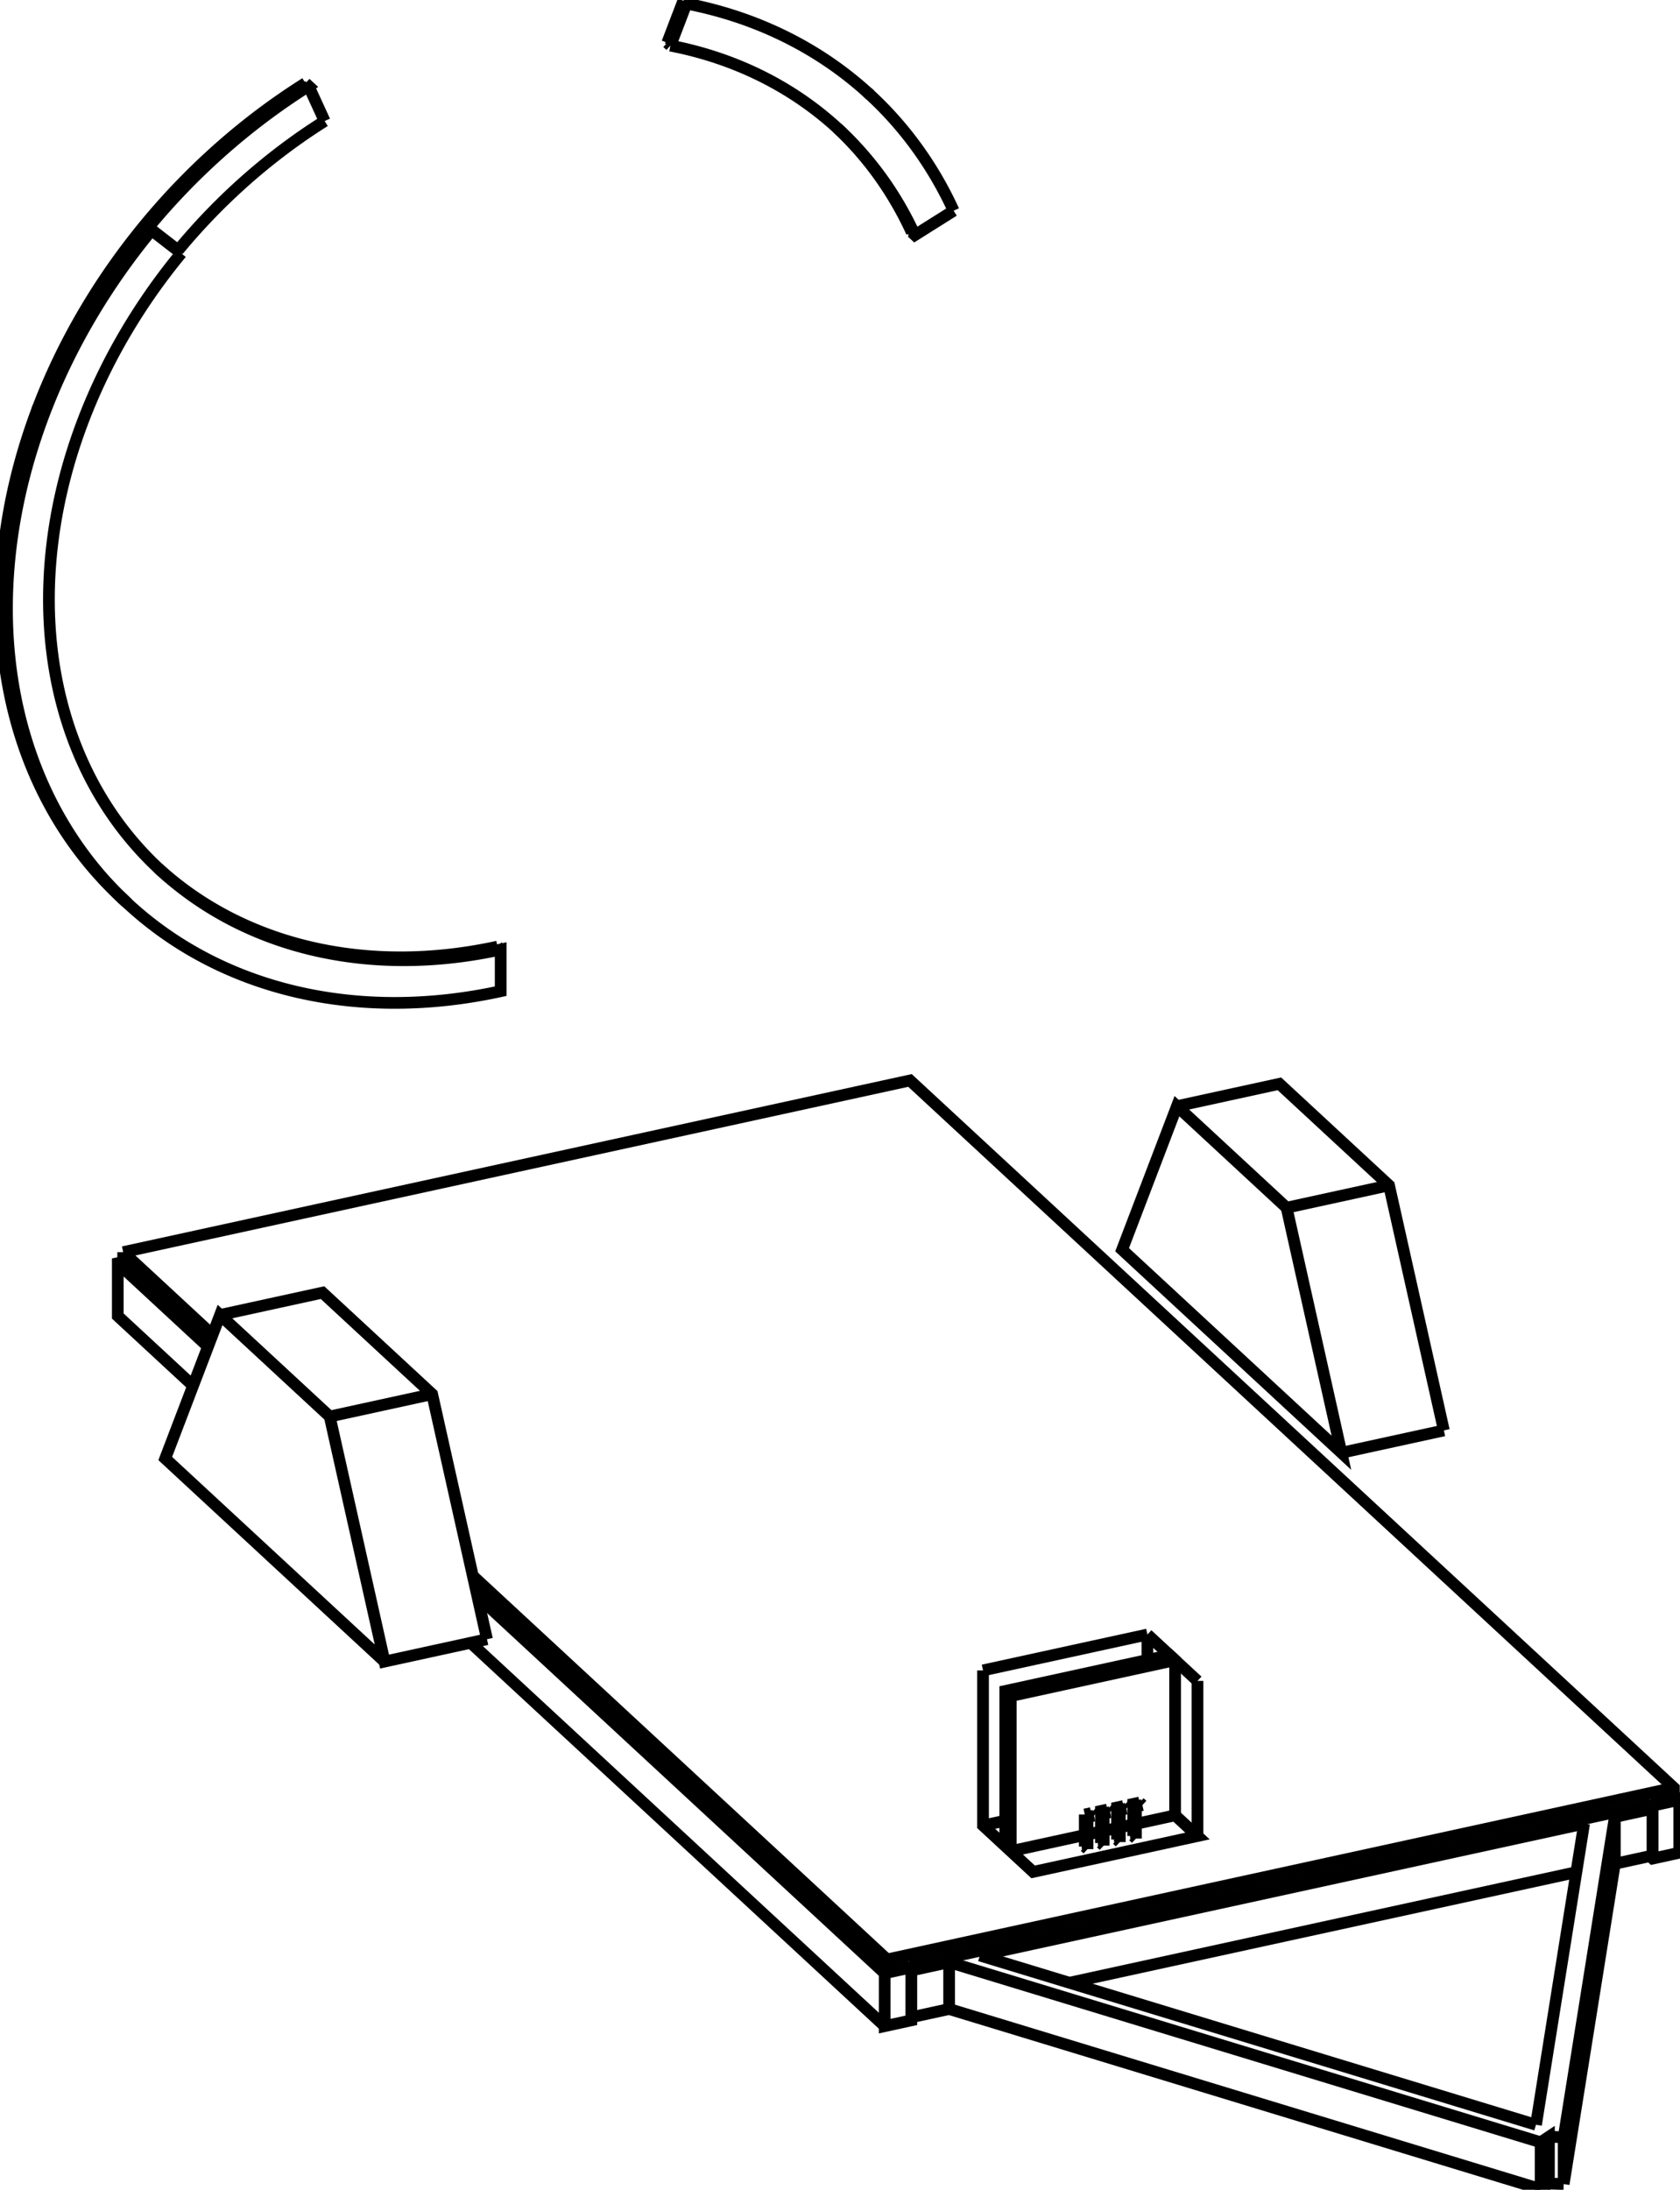 <svg version="1.1" xmlns="http://www.w3.org/2000/svg" viewBox="-1425.356 -1523.454 2341.91 3051.673" fill="none" stroke="black" stroke-width="0.6%" vector-effect="non-scaling-stroke">
    <path d="M -1367.603 -952.401 L -1371.97 -956.443 A 765 614.796 132.789 0 1 -999.523 -1407.551" />
    <path d="M -1253.639 -270.197 A 765 614.796 132.789 0 1 -1371.97 -956.443" />
    <path d="M -1249.272 -266.154 A 765 614.796 132.789 0 1 -1367.603 -952.401 A 765 614.796 132.789 0 1 -995.156 -1403.509 L -999.523 -1407.551" />
    <path d="M -95.988 -1229.801 L -150.01 -1195.795 L -154.378 -1199.837" />
    <path d="M -258.474 -1345.286 A 700 562.558 132.789 0 1 -154.378 -1199.837" />
    <path d="M -472.802 -1522.454 L -495.179 -1463.925" />
    <path d="M -468.435 -1518.412 A 765 614.796 132.789 0 1 -212.129 -1390.973 A 765 614.796 132.789 0 1 -95.988 -1229.801" />
    <path d="M -468.435 -1518.412 L -472.802 -1522.454" />
    <path d="M -490.812 -1459.883 L -468.435 -1518.412" />
    <path d="M -490.812 -1459.883 A 700 562.558 132.789 0 1 -256.284 -1343.272 A 700 562.558 132.789 0 1 -150.01 -1195.795" />
    <path d="M -490.812 -1459.883 L -495.179 -1463.925" />
    <path d="M 174.11 789.87 L 174.11 754.404" />
    <path d="M -55.018 804.388 L 174.11 754.404" />
    <path d="M -55.018 804.388 L -55.018 1020.578 L 14.813 1085.218 L 243.941 1035.234 L 212.742 1006.354 L 212.742 790.164 L 205.117 783.106 L -24.011 833.09 L -24.011 1049.28 L -16.386 1056.338 L 86.807 1033.827" />
    <path d="M -55.018 1020.578 L -24.011 1013.814" />
    <path d="M 243.941 819.044 L 174.11 754.404" />
    <path d="M 243.941 1035.234 L 243.941 819.044" />
    <path d="M 90.694 1008.81 L 90.694 1053.478" />
    <path d="M 99.69 1006.848 L 90.694 1008.81" />
    <path d="M 122.18 1001.942 L 113.184 1003.904 L 113.184 1048.571" />
    <path d="M 144.67 997.035 L 135.674 998.998 L 135.674 1043.665" />
    <path d="M 167.16 992.129 L 158.164 994.092 L 158.164 1038.759" />
    <path d="M 95.803 1003.25 L 99.69 1006.848" />
    <path d="M 86.807 1049.88 L 90.694 1053.478" />
    <path d="M 86.807 1005.212 L 86.807 1049.88" />
    <path d="M 86.807 1005.212 L 90.694 1008.81" />
    <path d="M 95.803 1003.25 L 86.807 1005.212" />
    <path d="M 118.293 998.344 L 122.18 1001.942" />
    <path d="M 109.297 1044.974 L 113.184 1048.571" />
    <path d="M 118.293 998.344 L 109.297 1000.306 L 109.297 1044.974" />
    <path d="M 109.297 1000.306 L 113.184 1003.904" />
    <path d="M 140.783 993.438 L 144.67 997.035" />
    <path d="M 131.787 1040.068 L 135.674 1043.665" />
    <path d="M 140.783 993.438 L 131.787 995.4 L 131.787 1040.068" />
    <path d="M 131.787 995.4 L 135.674 998.998" />
    <path d="M 163.273 988.532 L 167.16 992.129" />
    <path d="M 154.277 1035.161 L 158.164 1038.759" />
    <path d="M 163.273 988.532 L 154.277 990.494 L 154.277 1035.161" />
    <path d="M 154.277 990.494 L 158.164 994.092" />
    <path d="M 874.687 1063.182 L 878.428 1066.645 L 915.554 1058.546 L 915.554 984.8 L 878.428 992.899 L 878.428 1066.645" />
    <path d="M 876.345 990.971 L 878.428 992.899" />
    <path d="M 876.345 990.971 L 876.345 990.975" />
    <path d="M 878.417 1062.369 L 878.417 997.154 L 872.619 991.788" />
    <path d="M 908.042 977.846 L 915.554 984.8" />
    <path d="M 908.042 984.056 L 876.345 990.971" />
    <path d="M -157.052 1216.404 L -188.749 1223.319 L -761.716 692.948" />
    <path d="M -188.749 1223.319 L -188.749 1207.243 L -766.253 672.672" />
    <path d="M 908.042 967.98 L -188.749 1207.243" />
    <path d="M 908.042 984.056 L 908.042 967.98 L -156.847 -17.742 L -1253.639 221.52" />
    <path d="M -157.052 1216.408 L 876.345 990.975" />
    <path d="M -1253.639 237.596 L -1253.639 221.52" />
    <path d="M -154.98 1287.802 L -102.27 1276.304" />
    <path d="M 722.278 1527.219 L -102.27 1276.304" />
    <path d="M 733.842 1519.545 L 722.278 1527.219 L 722.278 1462.004 L 733.842 1454.33 L 733.842 1519.545 Z" />
    <path d="M 754.415 1520.208 L 733.842 1519.545" />
    <path d="M 754.415 1520.208 L 825.708 1073.867 L 825.708 1008.653 L 878.417 997.154" />
    <path d="M 825.708 1073.867 L 878.417 1062.369" />
    <path d="M 65.402 1239.726 L 772.066 1085.569" />
    <path d="M 754.415 1454.994 L 825.708 1008.653" />
    <path d="M 733.842 1454.33 L 754.415 1454.994 L 754.415 1520.208" />
    <path d="M 722.278 1462.004 L -102.27 1211.089 L -102.27 1276.304" />
    <path d="M -154.98 1222.588 L -102.27 1211.089" />
    <path d="M -59.421 1201.742 L 782.858 1018" />
    <path d="M 715.828 1437.655 L -59.421 1201.742" />
    <path d="M 715.828 1437.655 L 782.858 1018" />
    <path d="M -1253.639 235.219 L -1261.147 236.856 L -1261.147 310.602 L -1156.254 407.696" />
    <path d="M -1261.147 236.856 L -1135.44 353.217" />
    <path d="M -759.964 700.78 L -192.095 1226.431 L -192.095 1300.177 L -154.969 1292.078 L -154.969 1218.332 L -192.095 1226.431" />
    <path d="M -157.052 1216.404 L -154.969 1218.332" />
    <path d="M -1133.688 348.63 L -1253.639 237.596" />
    <path d="M -1129.15 336.754 L -1253.639 221.52" />
    <path d="M -769.258 765.923 L -192.095 1300.177" />
    <path d="M 215.296 18.116 L 358.107 -13.038 L 510.958 128.449 L 587.384 469.974" />
    <path d="M 138.871 218.154 L 215.296 18.116 L 368.147 159.603 L 444.572 501.128 L 138.871 218.154 Z" />
    <path d="M 368.147 159.603 L 510.958 128.449" />
    <path d="M 444.572 501.128 L 587.384 469.974" />
    <path d="M -746.497 760.958 L -889.309 792.112 L -965.734 450.586 L -1118.585 309.099 L -1195.01 509.137 L -889.309 792.112" />
    <path d="M -822.923 419.432 L -965.734 450.586" />
    <path d="M -746.497 760.958 L -822.923 419.432 L -975.773 277.945 L -1118.585 309.099" />
    <path d="M -995.156 -1403.509 L -972.779 -1354.743" />
    <path d="M -1367.603 -952.401 L -1371.97 -956.443" />
    <path d="M -1177.074 -1174.619 A 700 562.558 132.789 0 1 -972.779 -1354.743" />
    <path d="M -1205.116 -313.856 A 700 562.558 312.789 0 0 -731.795 -204.228" />
    <path d="M -1177.074 -1174.619 L -1218.422 -1206.659" />
    <path d="M -1251.461 -268.169 A 765 614.796 132.789 0 1 -1218.422 -1206.659" />
    <path d="M -727.428 -200.185 L -731.795 -204.228" />
    <path d="M -1172.707 -1170.576 A 700 562.558 312.789 0 0 -1202.939 -311.827 A 700 562.558 312.789 0 0 -727.428 -200.185 L -727.428 -142.118 A 765 614.796 132.789 0 1 -1247.094 -264.126 L -1251.461 -268.169" />
    <path d="M -1172.707 -1170.576 L -1177.074 -1174.619" />
    <path d="M -1247.094 -264.126 A 765 614.796 132.789 0 1 -1214.054 -1202.617 L -1172.707 -1170.576" />
    <path d="M -1214.054 -1202.617 L -1218.422 -1206.659" />
    <path d="M -16.386 840.148 L -16.386 1056.338" />
    <path d="M -16.386 840.148 L 212.742 790.164" />
    <path d="M 90.694 1032.979 L 109.297 1028.921" />
    <path d="M 113.184 1028.073 L 131.787 1024.015" />
    <path d="M 135.674 1023.167 L 154.277 1019.108" />
    <path d="M 158.164 1018.26 L 212.742 1006.354" />
    <path d="M -24.011 833.09 L -16.386 840.148" />
    <path d="M -212.129 -1390.973 L -216.497 -1395.016" />
</svg>